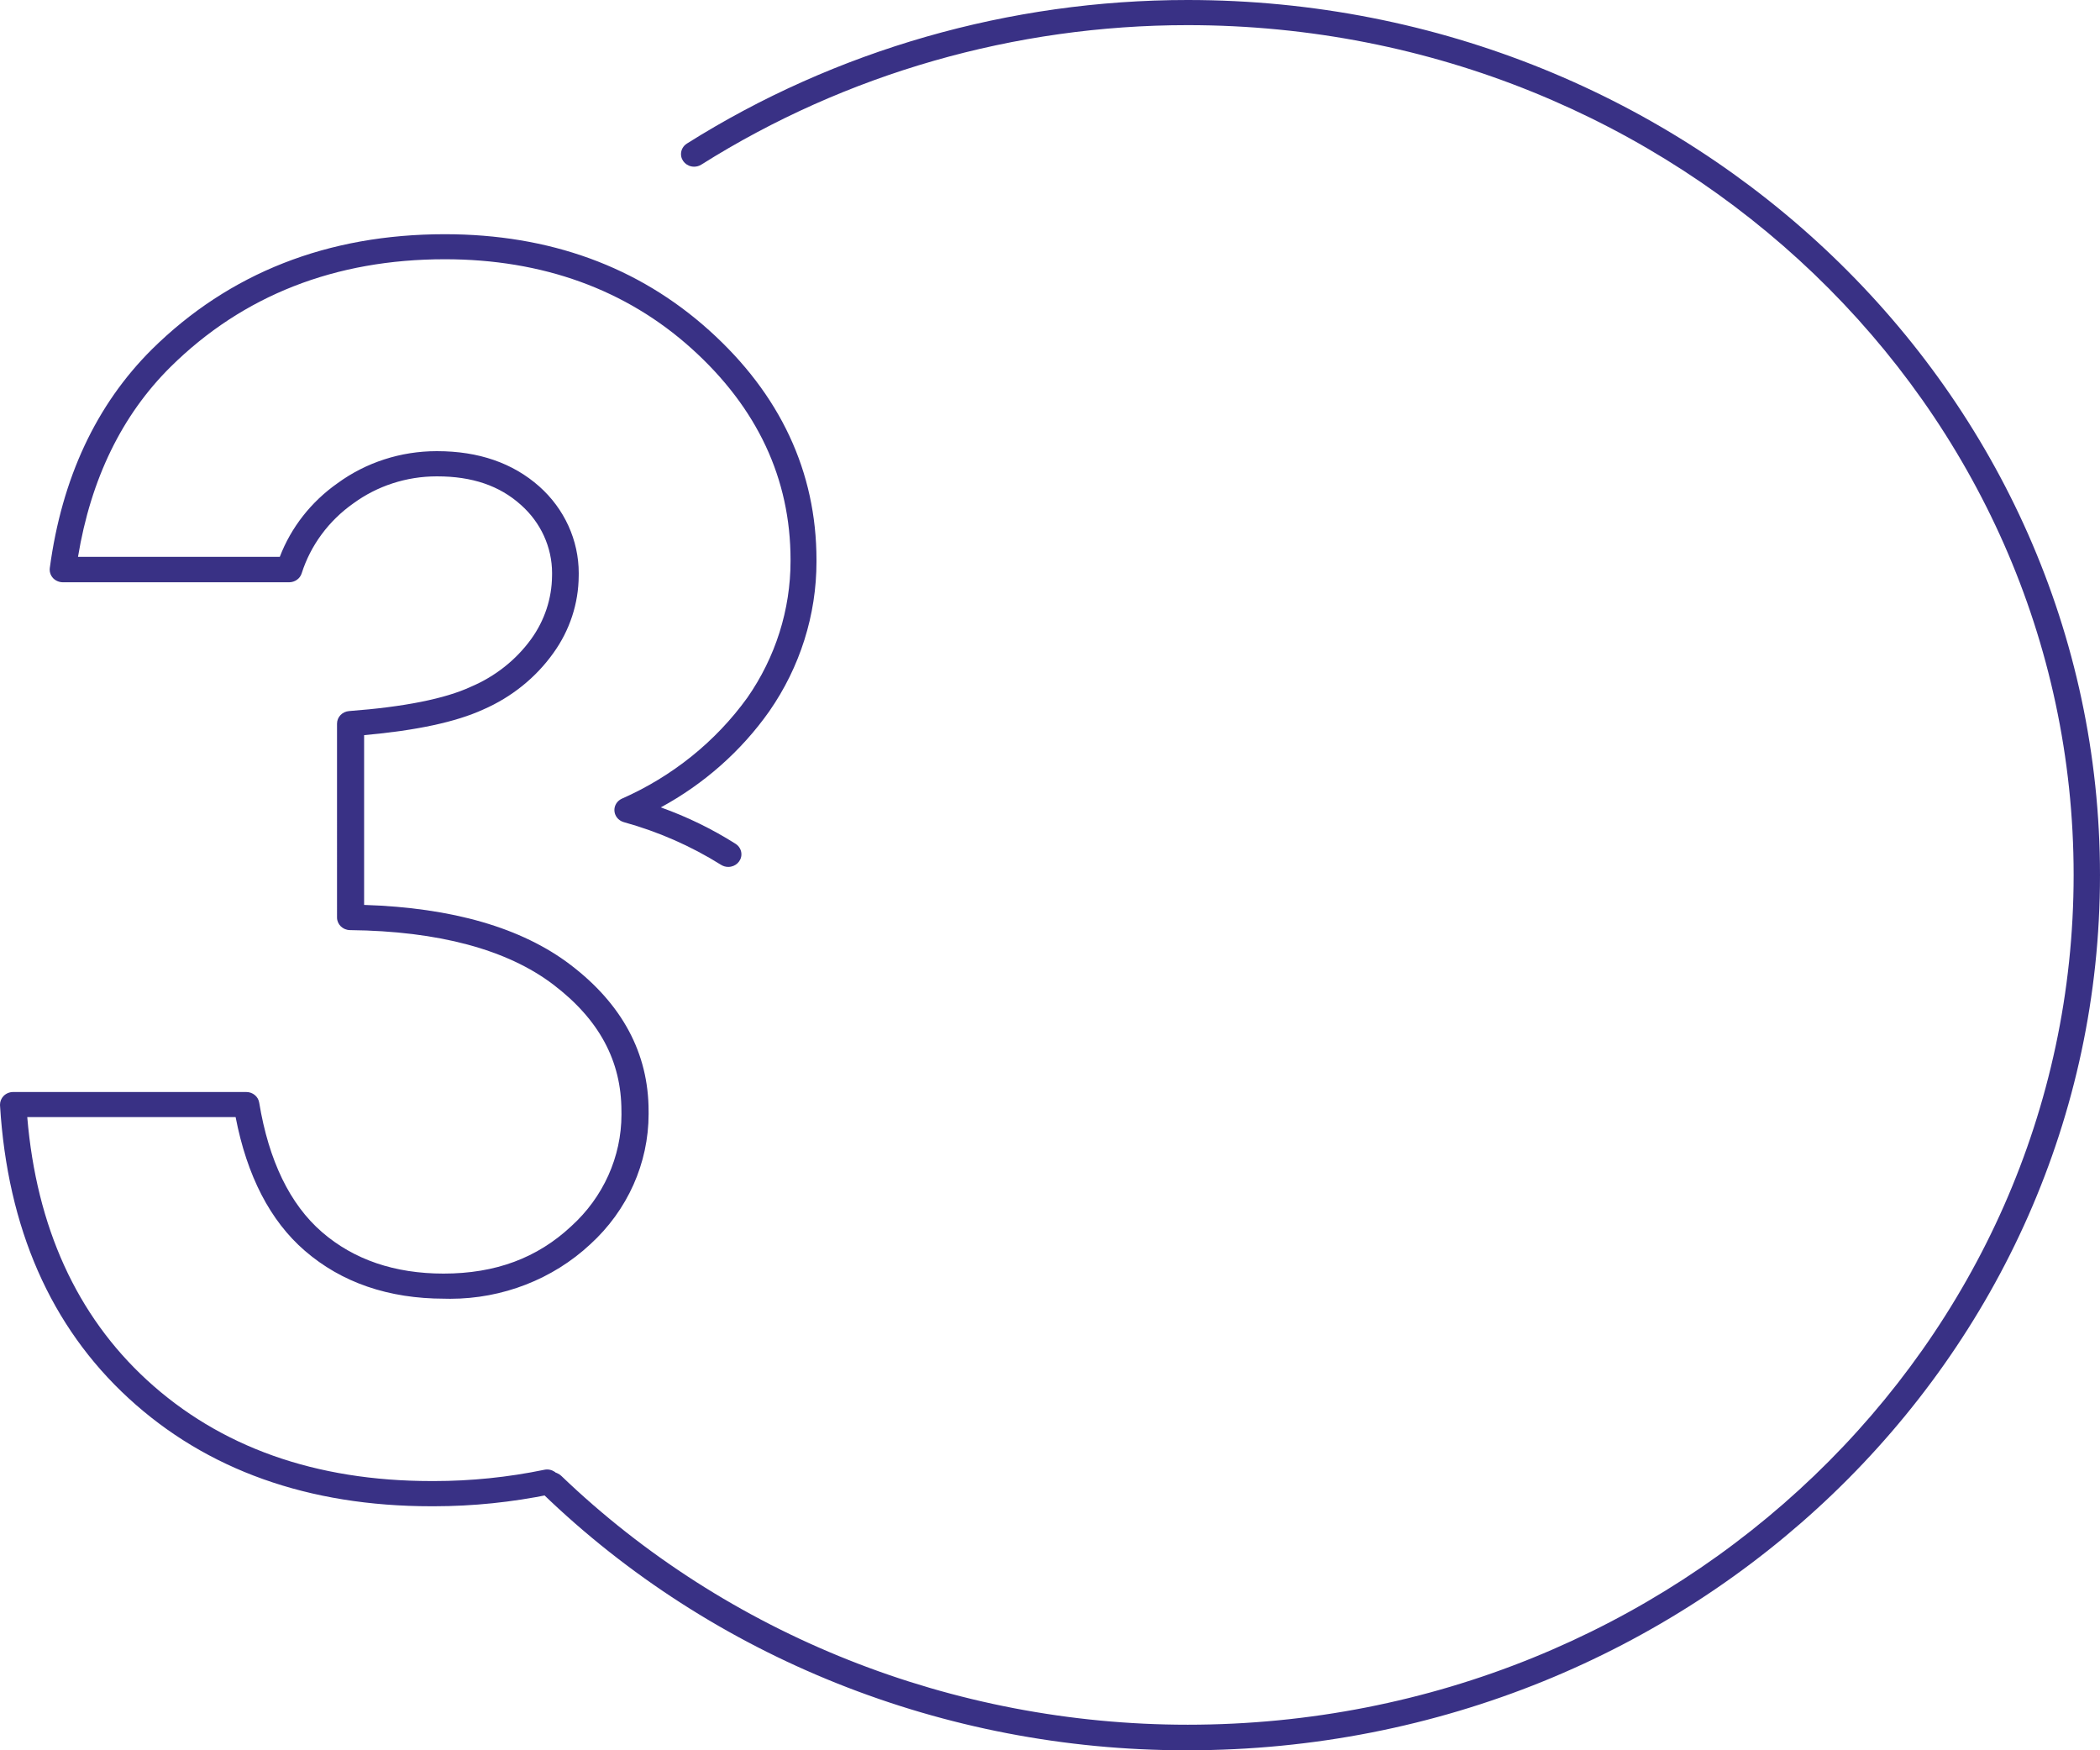 <?xml version="1.0" encoding="UTF-8"?>
<!DOCTYPE svg PUBLIC "-//W3C//DTD SVG 1.1//EN" "http://www.w3.org/Graphics/SVG/1.1/DTD/svg11.dtd">
<!-- Creator: CorelDRAW 2020 (64-Bit) -->
<svg xmlns="http://www.w3.org/2000/svg" xml:space="preserve" width="120mm" height="100mm" version="1.1" shape-rendering="geometricPrecision" text-rendering="geometricPrecision" image-rendering="optimizeQuality" fill-rule="evenodd" clip-rule="evenodd"
viewBox="0 0 6644.52 5537.1"
 xmlns:xlink="http://www.w3.org/1999/xlink"
 xmlns:xodm="http://www.corel.com/coreldraw/odm/2003">
 <g id="Слой_x0020_1">
  <g>
   <path fill="#393185" fill-rule="nonzero" d="M3758.23 5537.09c-2.15,0.01 -4.6,0.01 -6.71,0.01 -763.6,0 -1496.41,-292.46 -2034.54,-811.9 -7.61,-7.39 -11.99,-17.52 -11.99,-28.08 0,-10.56 4.37,-20.7 12.15,-28.17 7.76,-7.52 18.34,-11.77 29.37,-11.77 11.04,0 21.62,4.25 29.37,11.76 525.17,503.72 1238.72,787.29 1982.04,787.29 1547.9,0 2803.19,-1203.86 2803.19,-2688.34 0,-1484.49 -1255.29,-2688.35 -2803.19,-2688.35 -546.53,0 -1082.12,153.6 -1538.65,441.11 -6.9,4.41 -14.84,6.69 -22.96,6.69 -22.96,0 -41.58,-17.86 -41.58,-39.88 0,-13.43 7.05,-25.96 18.75,-33.33 470.16,-295.95 1021.37,-454.13 1584.21,-454.13 1594.08,0 2886.82,1239.78 2886.82,2768.55 0,1528.77 -1292.03,2768.21 -2886.11,2768.54l-0.18 0zm0 0l0 0 0 0z"/>
  </g>
  <g>
   <path fill="#393185" fill-rule="nonzero" d="M1364.96 4765.13c-389.39,0 -711.57,-115.13 -958.08,-341.71 -246.51,-226.57 -383.23,-538.5 -406.83,-926.71 -0.03,-0.59 -0.04,-1.19 -0.04,-1.78 0,-10.28 4.05,-20.19 11.33,-27.74 7.85,-8 18.81,-12.55 30.27,-12.55 0,0 0,0 0,0l737.48 0c0.06,-0.01 0.14,-0.01 0.2,-0.01 20.43,0 37.79,14.34 40.84,33.7 30.27,183.77 97.22,321.53 198.54,409.36 101.32,87.82 230.86,131.37 384.77,131.37 164.17,0 296.27,-49.2 403.75,-149.57 101.53,-91.77 159.17,-219.78 159.17,-353.6 0,-3.62 -0.06,-7.41 -0.12,-10.97 0,-158.91 -70.54,-289.79 -215.73,-400.25 -145.18,-110.45 -362.71,-169.25 -643.08,-172.2 -22.75,-0.28 -41.05,-18.05 -41.05,-39.86 0,0 0,0 0,0l-0.01 -613.29c0.01,-0.03 0.01,-0.08 0.01,-0.11 0,-20.86 16.78,-38.2 38.48,-39.74 173.15,-13.04 303.2,-38.87 384.77,-76.76 76.85,-32.52 142.96,-84.73 190.87,-150.81 42.45,-58.64 65.58,-128.33 66.17,-199.76 0.06,-2.98 0.13,-6.02 0.13,-9.03 0,-82.09 -35.9,-160.52 -98.89,-216.06 -67.2,-60.52 -153.91,-90.04 -264.47,-90.04 -0.6,0 -1.24,0 -1.83,0 -95.17,0 -187.74,30.05 -263.39,85.37 -78.03,54.91 -135.47,132.65 -163.69,221.42 -5.27,16.69 -21.29,28.17 -39.5,28.27l-716.19 0c-11.94,-0.09 -23.31,-5.01 -31.29,-13.53 -6.66,-7.3 -10.34,-16.69 -10.34,-26.4 0,-1.7 0.12,-3.4 0.34,-5.09 38.22,-284.87 146.98,-516.61 322.95,-691.77 244.72,-241.83 556.64,-364.34 927.04,-364.34 330.64,0 612.04,102.34 836.49,304.31 224.45,201.97 339.37,446.99 339.37,726.21 0.02,1.81 0.02,3.58 0.02,5.35 0,168.52 -52.05,333.49 -149.53,473.67 -88.41,125.2 -205.94,229.3 -343.06,303.73 83.12,29.66 162.64,68.39 236.57,115.22 11.57,7.35 18.53,19.83 18.53,33.17 0,22.04 -18.64,39.92 -41.62,39.92 -8.21,0 -16.25,-2.34 -23.08,-6.71 -94.91,-59.41 -198.96,-105.03 -307.88,-135.05 -17.42,-5.11 -29.38,-20.59 -29.38,-38.13 0,-15.12 8.93,-28.94 23.04,-35.68 159.93,-70.34 297.6,-181 397.65,-319.81 88.98,-127.7 136.68,-278.32 136.68,-432.07 0,-1.32 0,-2.75 0,-4.08 0,-256.34 -105.17,-480.94 -312.95,-668.16 -207.78,-187.21 -472,-282.68 -780.85,-282.68 -347.07,0 -638.98,114.39 -867.53,340.22 -153.91,152.28 -252.41,354.25 -293.19,601.24l638.47 0c35.7,-93.34 99.52,-174.55 183.17,-233.22 89.81,-65.55 199.75,-101.1 312.66,-101.1 0.76,0 1.58,0 2.33,0 131.07,0.01 239.32,37.65 322.68,111.45 79.67,70.75 125.04,170.23 125.04,274.4 0,2.87 -0.05,5.94 -0.1,8.77 -0.44,87.31 -28.49,172.52 -80.32,244.26 -55.4,77.64 -132.22,139.45 -221.59,178.36 -86.71,39.61 -210.34,66.17 -377.08,81.18l0 537.03c279.6,8.85 498.92,72.33 652.57,189.17 164.17,124.73 247.54,280.45 247.54,462.74 -0.01,2.98 0.06,6.31 0.06,9.37 0,155.82 -66.76,304.97 -184.49,412.25 -118.65,110.63 -277.72,172.5 -443.16,172.5 -6.14,0 -12.5,-0.15 -18.55,-0.3 -176.48,0 -325.27,-50.92 -441.72,-151.78 -109.53,-94.71 -182.9,-236.9 -218.81,-422.64l-659.27 0.04c29.24,347.85 156.47,627.31 378.36,831.5 230.86,212.05 533.29,319.81 900.37,319.81 2.57,0.01 5.39,0.01 8.01,0.01 117.07,0 234.53,-12 348.78,-35.61 3.02,-0.71 6.07,-1.04 9.14,-1.04 23.01,0 41.66,17.9 41.66,39.96 0,18.7 -13.53,34.91 -32.56,38.99 -120.13,24.57 -243.43,37.41 -366.51,37.41 -2.76,0 -5.74,0 -8.5,0l-0.02 -0.02zm0 0l0 0 0 0z"/>
  </g>
 </g>
</svg>
